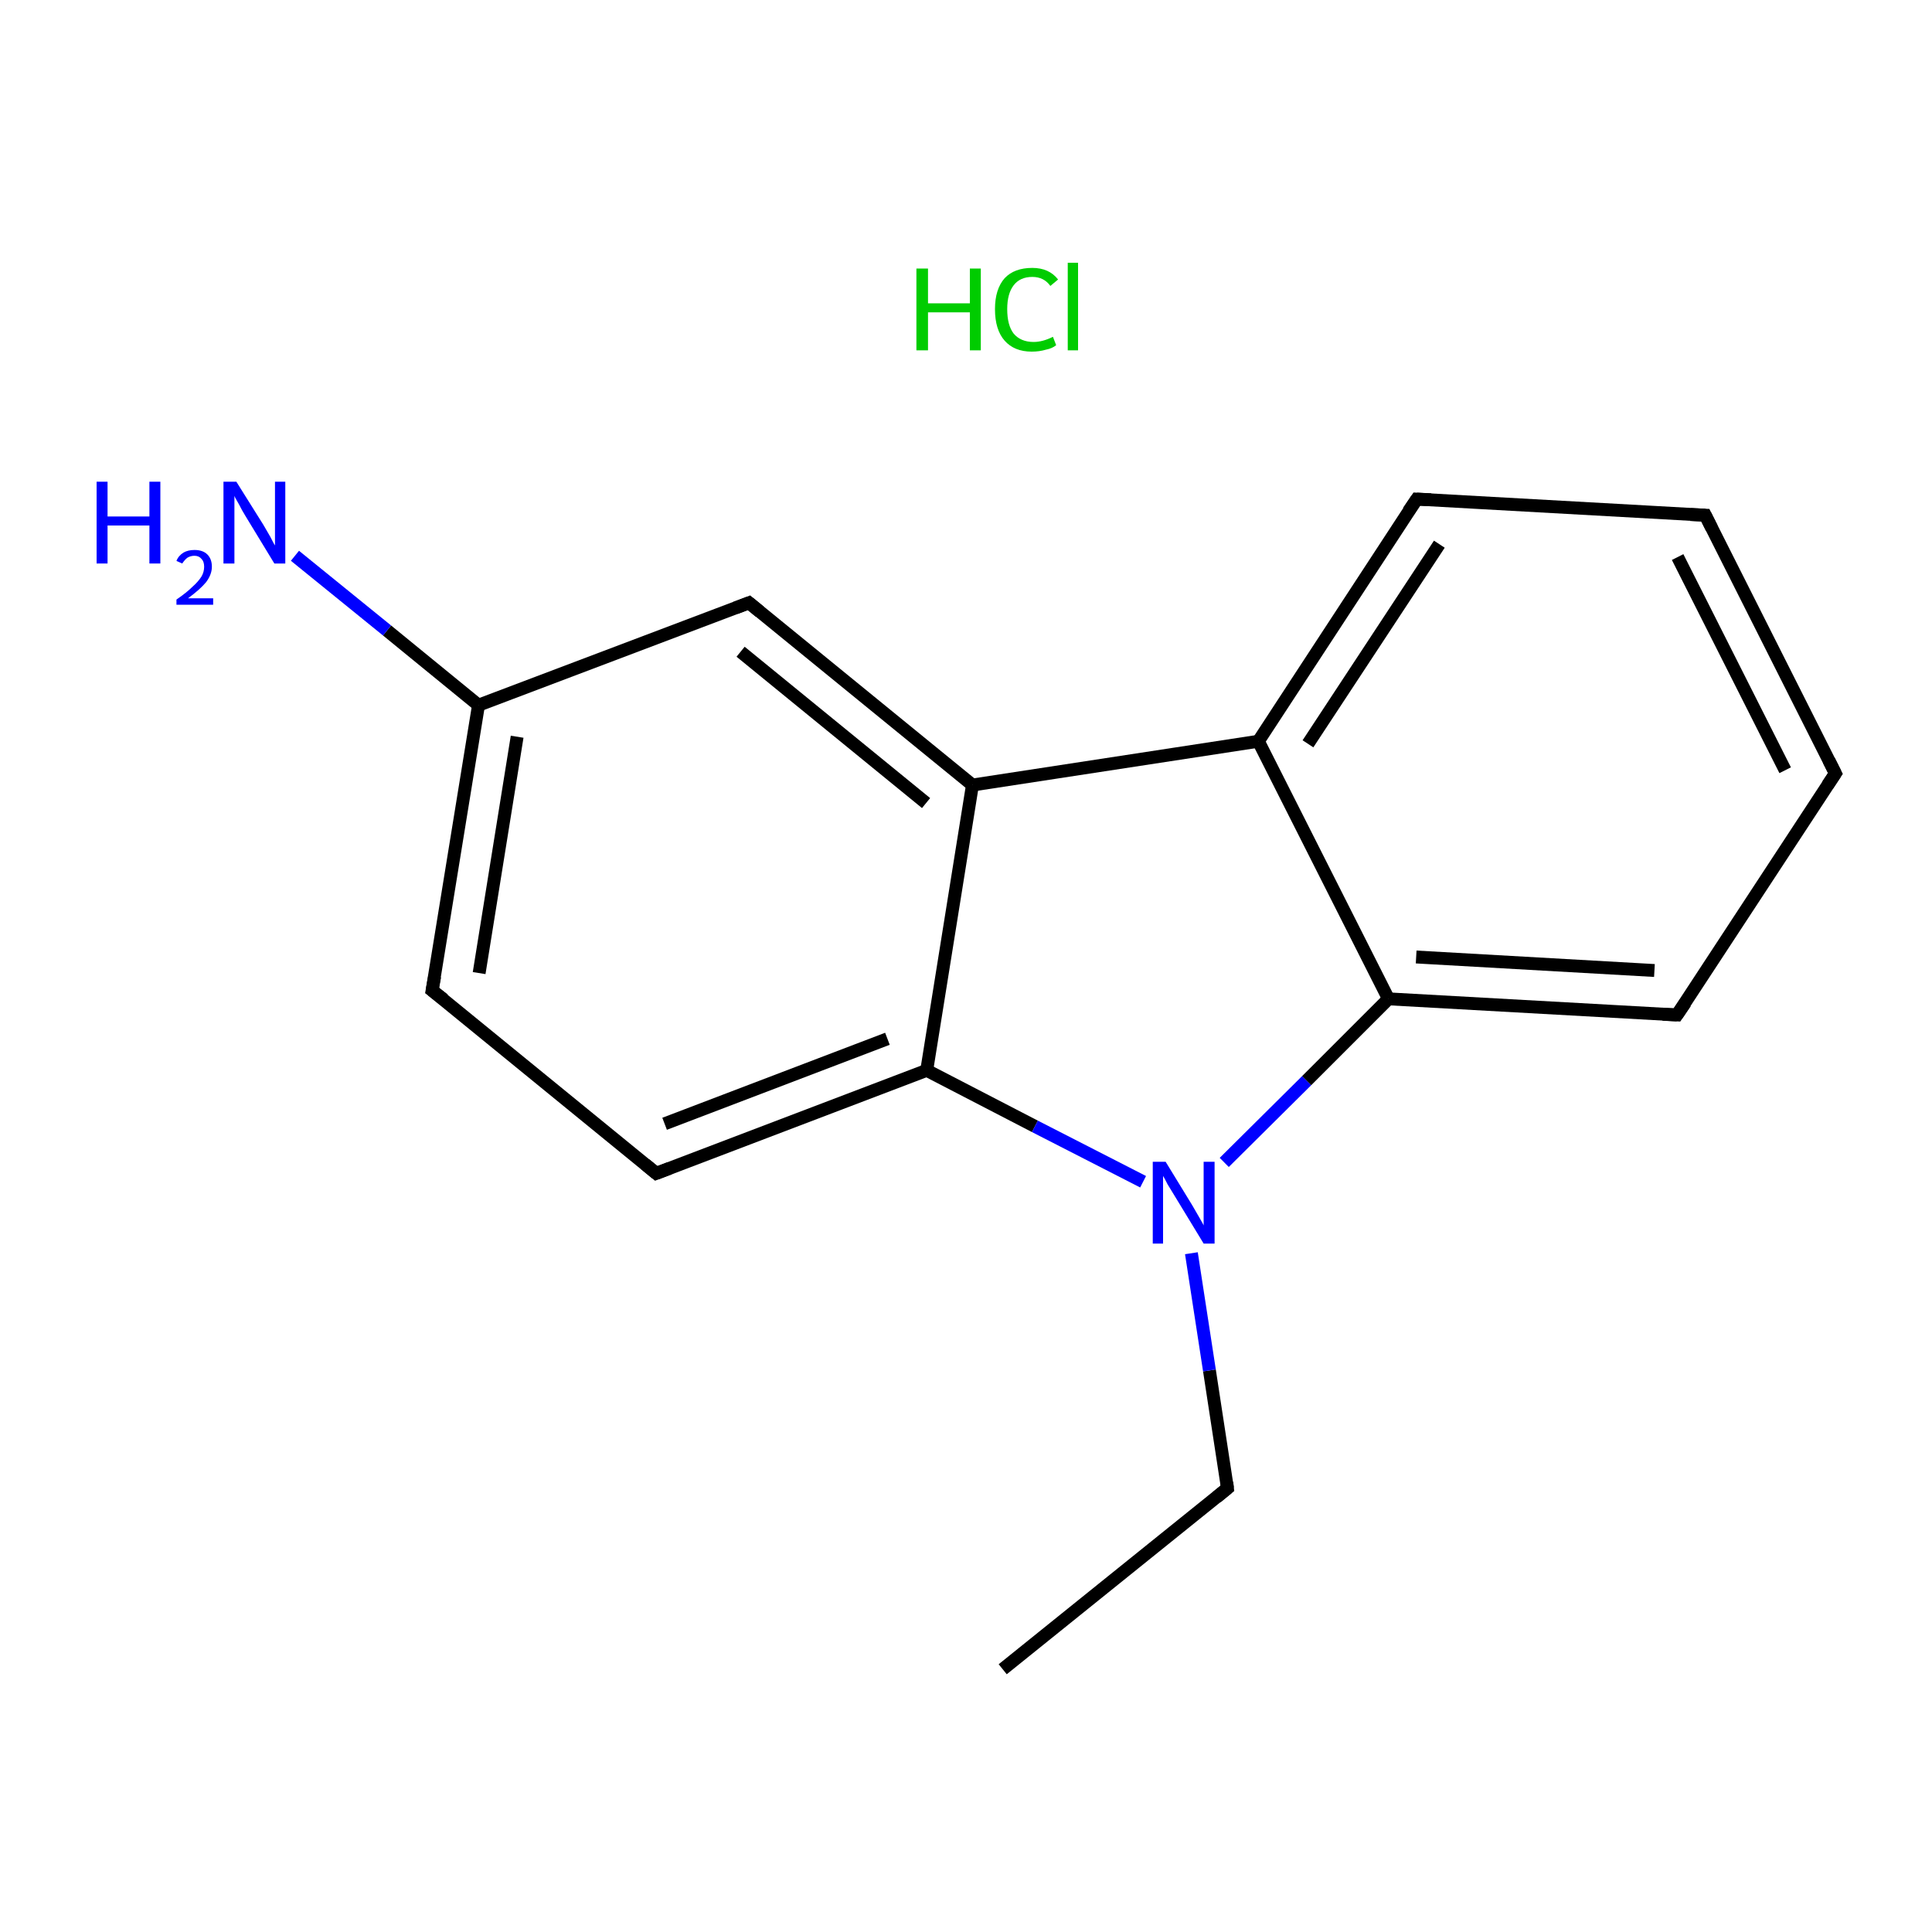 <?xml version='1.0' encoding='iso-8859-1'?>
<svg version='1.1' baseProfile='full'
              xmlns='http://www.w3.org/2000/svg'
                      xmlns:rdkit='http://www.rdkit.org/xml'
                      xmlns:xlink='http://www.w3.org/1999/xlink'
                  xml:space='preserve'
width='300px' height='300px' viewBox='0 0 300 300'>
<!-- END OF HEADER -->
<rect style='opacity:1.0;fill:#FFFFFF;stroke:none' width='300.0' height='300.0' x='0.0' y='0.0'> </rect>
<path class='bond-0 atom-0 atom-1' d='M 155.7,259.2 L 190.6,231.1' style='fill:none;fill-rule:evenodd;stroke:#000000;stroke-width:2.0px;stroke-linecap:butt;stroke-linejoin:miter;stroke-opacity:1' />
<path class='bond-1 atom-1 atom-2' d='M 190.6,231.1 L 187.8,212.8' style='fill:none;fill-rule:evenodd;stroke:#000000;stroke-width:2.0px;stroke-linecap:butt;stroke-linejoin:miter;stroke-opacity:1' />
<path class='bond-1 atom-1 atom-2' d='M 187.8,212.8 L 185.0,194.6' style='fill:none;fill-rule:evenodd;stroke:#0000FF;stroke-width:2.0px;stroke-linecap:butt;stroke-linejoin:miter;stroke-opacity:1' />
<path class='bond-2 atom-2 atom-3' d='M 190.1,180.5 L 202.9,167.8' style='fill:none;fill-rule:evenodd;stroke:#0000FF;stroke-width:2.0px;stroke-linecap:butt;stroke-linejoin:miter;stroke-opacity:1' />
<path class='bond-2 atom-2 atom-3' d='M 202.9,167.8 L 215.6,155.1' style='fill:none;fill-rule:evenodd;stroke:#000000;stroke-width:2.0px;stroke-linecap:butt;stroke-linejoin:miter;stroke-opacity:1' />
<path class='bond-3 atom-3 atom-4' d='M 215.6,155.1 L 260.4,157.6' style='fill:none;fill-rule:evenodd;stroke:#000000;stroke-width:2.0px;stroke-linecap:butt;stroke-linejoin:miter;stroke-opacity:1' />
<path class='bond-3 atom-3 atom-4' d='M 219.9,148.6 L 256.9,150.7' style='fill:none;fill-rule:evenodd;stroke:#000000;stroke-width:2.0px;stroke-linecap:butt;stroke-linejoin:miter;stroke-opacity:1' />
<path class='bond-4 atom-4 atom-5' d='M 260.4,157.6 L 285.0,120.1' style='fill:none;fill-rule:evenodd;stroke:#000000;stroke-width:2.0px;stroke-linecap:butt;stroke-linejoin:miter;stroke-opacity:1' />
<path class='bond-5 atom-5 atom-6' d='M 285.0,120.1 L 264.8,80.0' style='fill:none;fill-rule:evenodd;stroke:#000000;stroke-width:2.0px;stroke-linecap:butt;stroke-linejoin:miter;stroke-opacity:1' />
<path class='bond-5 atom-5 atom-6' d='M 277.2,119.6 L 260.5,86.5' style='fill:none;fill-rule:evenodd;stroke:#000000;stroke-width:2.0px;stroke-linecap:butt;stroke-linejoin:miter;stroke-opacity:1' />
<path class='bond-6 atom-6 atom-7' d='M 264.8,80.0 L 220.0,77.5' style='fill:none;fill-rule:evenodd;stroke:#000000;stroke-width:2.0px;stroke-linecap:butt;stroke-linejoin:miter;stroke-opacity:1' />
<path class='bond-7 atom-7 atom-8' d='M 220.0,77.5 L 195.4,115.1' style='fill:none;fill-rule:evenodd;stroke:#000000;stroke-width:2.0px;stroke-linecap:butt;stroke-linejoin:miter;stroke-opacity:1' />
<path class='bond-7 atom-7 atom-8' d='M 223.5,84.5 L 203.1,115.5' style='fill:none;fill-rule:evenodd;stroke:#000000;stroke-width:2.0px;stroke-linecap:butt;stroke-linejoin:miter;stroke-opacity:1' />
<path class='bond-8 atom-8 atom-9' d='M 195.4,115.1 L 151.0,121.9' style='fill:none;fill-rule:evenodd;stroke:#000000;stroke-width:2.0px;stroke-linecap:butt;stroke-linejoin:miter;stroke-opacity:1' />
<path class='bond-9 atom-9 atom-10' d='M 151.0,121.9 L 116.3,93.6' style='fill:none;fill-rule:evenodd;stroke:#000000;stroke-width:2.0px;stroke-linecap:butt;stroke-linejoin:miter;stroke-opacity:1' />
<path class='bond-9 atom-9 atom-10' d='M 143.8,124.7 L 115.0,101.2' style='fill:none;fill-rule:evenodd;stroke:#000000;stroke-width:2.0px;stroke-linecap:butt;stroke-linejoin:miter;stroke-opacity:1' />
<path class='bond-10 atom-10 atom-11' d='M 116.3,93.6 L 74.3,109.5' style='fill:none;fill-rule:evenodd;stroke:#000000;stroke-width:2.0px;stroke-linecap:butt;stroke-linejoin:miter;stroke-opacity:1' />
<path class='bond-11 atom-11 atom-12' d='M 74.3,109.5 L 60.1,97.9' style='fill:none;fill-rule:evenodd;stroke:#000000;stroke-width:2.0px;stroke-linecap:butt;stroke-linejoin:miter;stroke-opacity:1' />
<path class='bond-11 atom-11 atom-12' d='M 60.1,97.9 L 45.8,86.3' style='fill:none;fill-rule:evenodd;stroke:#0000FF;stroke-width:2.0px;stroke-linecap:butt;stroke-linejoin:miter;stroke-opacity:1' />
<path class='bond-12 atom-11 atom-13' d='M 74.3,109.5 L 67.1,153.8' style='fill:none;fill-rule:evenodd;stroke:#000000;stroke-width:2.0px;stroke-linecap:butt;stroke-linejoin:miter;stroke-opacity:1' />
<path class='bond-12 atom-11 atom-13' d='M 80.3,114.4 L 74.4,151.1' style='fill:none;fill-rule:evenodd;stroke:#000000;stroke-width:2.0px;stroke-linecap:butt;stroke-linejoin:miter;stroke-opacity:1' />
<path class='bond-13 atom-13 atom-14' d='M 67.1,153.8 L 101.9,182.2' style='fill:none;fill-rule:evenodd;stroke:#000000;stroke-width:2.0px;stroke-linecap:butt;stroke-linejoin:miter;stroke-opacity:1' />
<path class='bond-14 atom-14 atom-15' d='M 101.9,182.2 L 143.9,166.2' style='fill:none;fill-rule:evenodd;stroke:#000000;stroke-width:2.0px;stroke-linecap:butt;stroke-linejoin:miter;stroke-opacity:1' />
<path class='bond-14 atom-14 atom-15' d='M 103.2,174.5 L 137.8,161.3' style='fill:none;fill-rule:evenodd;stroke:#000000;stroke-width:2.0px;stroke-linecap:butt;stroke-linejoin:miter;stroke-opacity:1' />
<path class='bond-15 atom-15 atom-2' d='M 143.9,166.2 L 160.7,174.9' style='fill:none;fill-rule:evenodd;stroke:#000000;stroke-width:2.0px;stroke-linecap:butt;stroke-linejoin:miter;stroke-opacity:1' />
<path class='bond-15 atom-15 atom-2' d='M 160.7,174.9 L 177.5,183.5' style='fill:none;fill-rule:evenodd;stroke:#0000FF;stroke-width:2.0px;stroke-linecap:butt;stroke-linejoin:miter;stroke-opacity:1' />
<path class='bond-16 atom-8 atom-3' d='M 195.4,115.1 L 215.6,155.1' style='fill:none;fill-rule:evenodd;stroke:#000000;stroke-width:2.0px;stroke-linecap:butt;stroke-linejoin:miter;stroke-opacity:1' />
<path class='bond-17 atom-15 atom-9' d='M 143.9,166.2 L 151.0,121.9' style='fill:none;fill-rule:evenodd;stroke:#000000;stroke-width:2.0px;stroke-linecap:butt;stroke-linejoin:miter;stroke-opacity:1' />
<path d='M 188.9,232.5 L 190.6,231.1 L 190.5,230.2' style='fill:none;stroke:#000000;stroke-width:2.0px;stroke-linecap:butt;stroke-linejoin:miter;stroke-miterlimit:10;stroke-opacity:1;' />
<path d='M 258.2,157.5 L 260.4,157.6 L 261.7,155.7' style='fill:none;stroke:#000000;stroke-width:2.0px;stroke-linecap:butt;stroke-linejoin:miter;stroke-miterlimit:10;stroke-opacity:1;' />
<path d='M 283.8,121.9 L 285.0,120.1 L 284.0,118.1' style='fill:none;stroke:#000000;stroke-width:2.0px;stroke-linecap:butt;stroke-linejoin:miter;stroke-miterlimit:10;stroke-opacity:1;' />
<path d='M 265.8,82.0 L 264.8,80.0 L 262.5,79.9' style='fill:none;stroke:#000000;stroke-width:2.0px;stroke-linecap:butt;stroke-linejoin:miter;stroke-miterlimit:10;stroke-opacity:1;' />
<path d='M 222.2,77.6 L 220.0,77.5 L 218.7,79.4' style='fill:none;stroke:#000000;stroke-width:2.0px;stroke-linecap:butt;stroke-linejoin:miter;stroke-miterlimit:10;stroke-opacity:1;' />
<path d='M 118.0,95.0 L 116.3,93.6 L 114.2,94.4' style='fill:none;stroke:#000000;stroke-width:2.0px;stroke-linecap:butt;stroke-linejoin:miter;stroke-miterlimit:10;stroke-opacity:1;' />
<path d='M 67.5,151.6 L 67.1,153.8 L 68.9,155.2' style='fill:none;stroke:#000000;stroke-width:2.0px;stroke-linecap:butt;stroke-linejoin:miter;stroke-miterlimit:10;stroke-opacity:1;' />
<path d='M 100.2,180.8 L 101.9,182.2 L 104.0,181.4' style='fill:none;stroke:#000000;stroke-width:2.0px;stroke-linecap:butt;stroke-linejoin:miter;stroke-miterlimit:10;stroke-opacity:1;' />
<path class='atom-2' d='M 181.0 180.4
L 185.1 187.1
Q 185.5 187.8, 186.2 189.0
Q 186.9 190.2, 186.9 190.3
L 186.9 180.4
L 188.6 180.4
L 188.6 193.1
L 186.9 193.1
L 182.4 185.7
Q 181.9 184.9, 181.3 183.9
Q 180.8 182.9, 180.6 182.6
L 180.6 193.1
L 179.0 193.1
L 179.0 180.4
L 181.0 180.4
' fill='#0000FF'/>
<path class='atom-12' d='M 15.0 74.8
L 16.7 74.8
L 16.7 80.2
L 23.2 80.2
L 23.2 74.8
L 24.9 74.8
L 24.9 87.5
L 23.2 87.5
L 23.2 81.6
L 16.7 81.6
L 16.7 87.5
L 15.0 87.5
L 15.0 74.8
' fill='#0000FF'/>
<path class='atom-12' d='M 27.4 87.1
Q 27.7 86.3, 28.5 85.8
Q 29.2 85.4, 30.2 85.4
Q 31.5 85.4, 32.2 86.1
Q 32.9 86.8, 32.9 88.0
Q 32.9 89.2, 32.0 90.4
Q 31.1 91.5, 29.2 92.9
L 33.1 92.9
L 33.1 93.9
L 27.4 93.9
L 27.4 93.1
Q 29.0 92.0, 29.9 91.1
Q 30.8 90.3, 31.3 89.5
Q 31.7 88.8, 31.7 88.0
Q 31.7 87.2, 31.3 86.8
Q 30.9 86.3, 30.2 86.3
Q 29.6 86.3, 29.1 86.6
Q 28.7 86.9, 28.3 87.5
L 27.4 87.1
' fill='#0000FF'/>
<path class='atom-12' d='M 36.7 74.8
L 40.9 81.5
Q 41.3 82.2, 42.0 83.4
Q 42.6 84.6, 42.7 84.7
L 42.7 74.8
L 44.3 74.8
L 44.3 87.5
L 42.6 87.5
L 38.1 80.1
Q 37.6 79.3, 37.1 78.3
Q 36.5 77.3, 36.4 77.0
L 36.4 87.5
L 34.7 87.5
L 34.7 74.8
L 36.7 74.8
' fill='#0000FF'/>
<path class='atom-16' d='M 142.3 41.7
L 144.1 41.7
L 144.1 47.1
L 150.6 47.1
L 150.6 41.7
L 152.3 41.7
L 152.3 54.4
L 150.6 54.4
L 150.6 48.5
L 144.1 48.5
L 144.1 54.4
L 142.3 54.4
L 142.3 41.7
' fill='#00CC00'/>
<path class='atom-16' d='M 154.5 48.0
Q 154.5 44.9, 156.0 43.2
Q 157.5 41.6, 160.3 41.6
Q 162.9 41.6, 164.3 43.4
L 163.1 44.4
Q 162.1 43.0, 160.3 43.0
Q 158.4 43.0, 157.4 44.3
Q 156.4 45.6, 156.4 48.0
Q 156.4 50.5, 157.4 51.8
Q 158.5 53.1, 160.5 53.1
Q 161.9 53.1, 163.5 52.3
L 164.0 53.6
Q 163.4 54.1, 162.4 54.3
Q 161.4 54.6, 160.2 54.6
Q 157.5 54.6, 156.0 52.9
Q 154.5 51.2, 154.5 48.0
' fill='#00CC00'/>
<path class='atom-16' d='M 165.8 40.8
L 167.4 40.8
L 167.4 54.4
L 165.8 54.4
L 165.8 40.8
' fill='#00CC00'/>
</svg>
